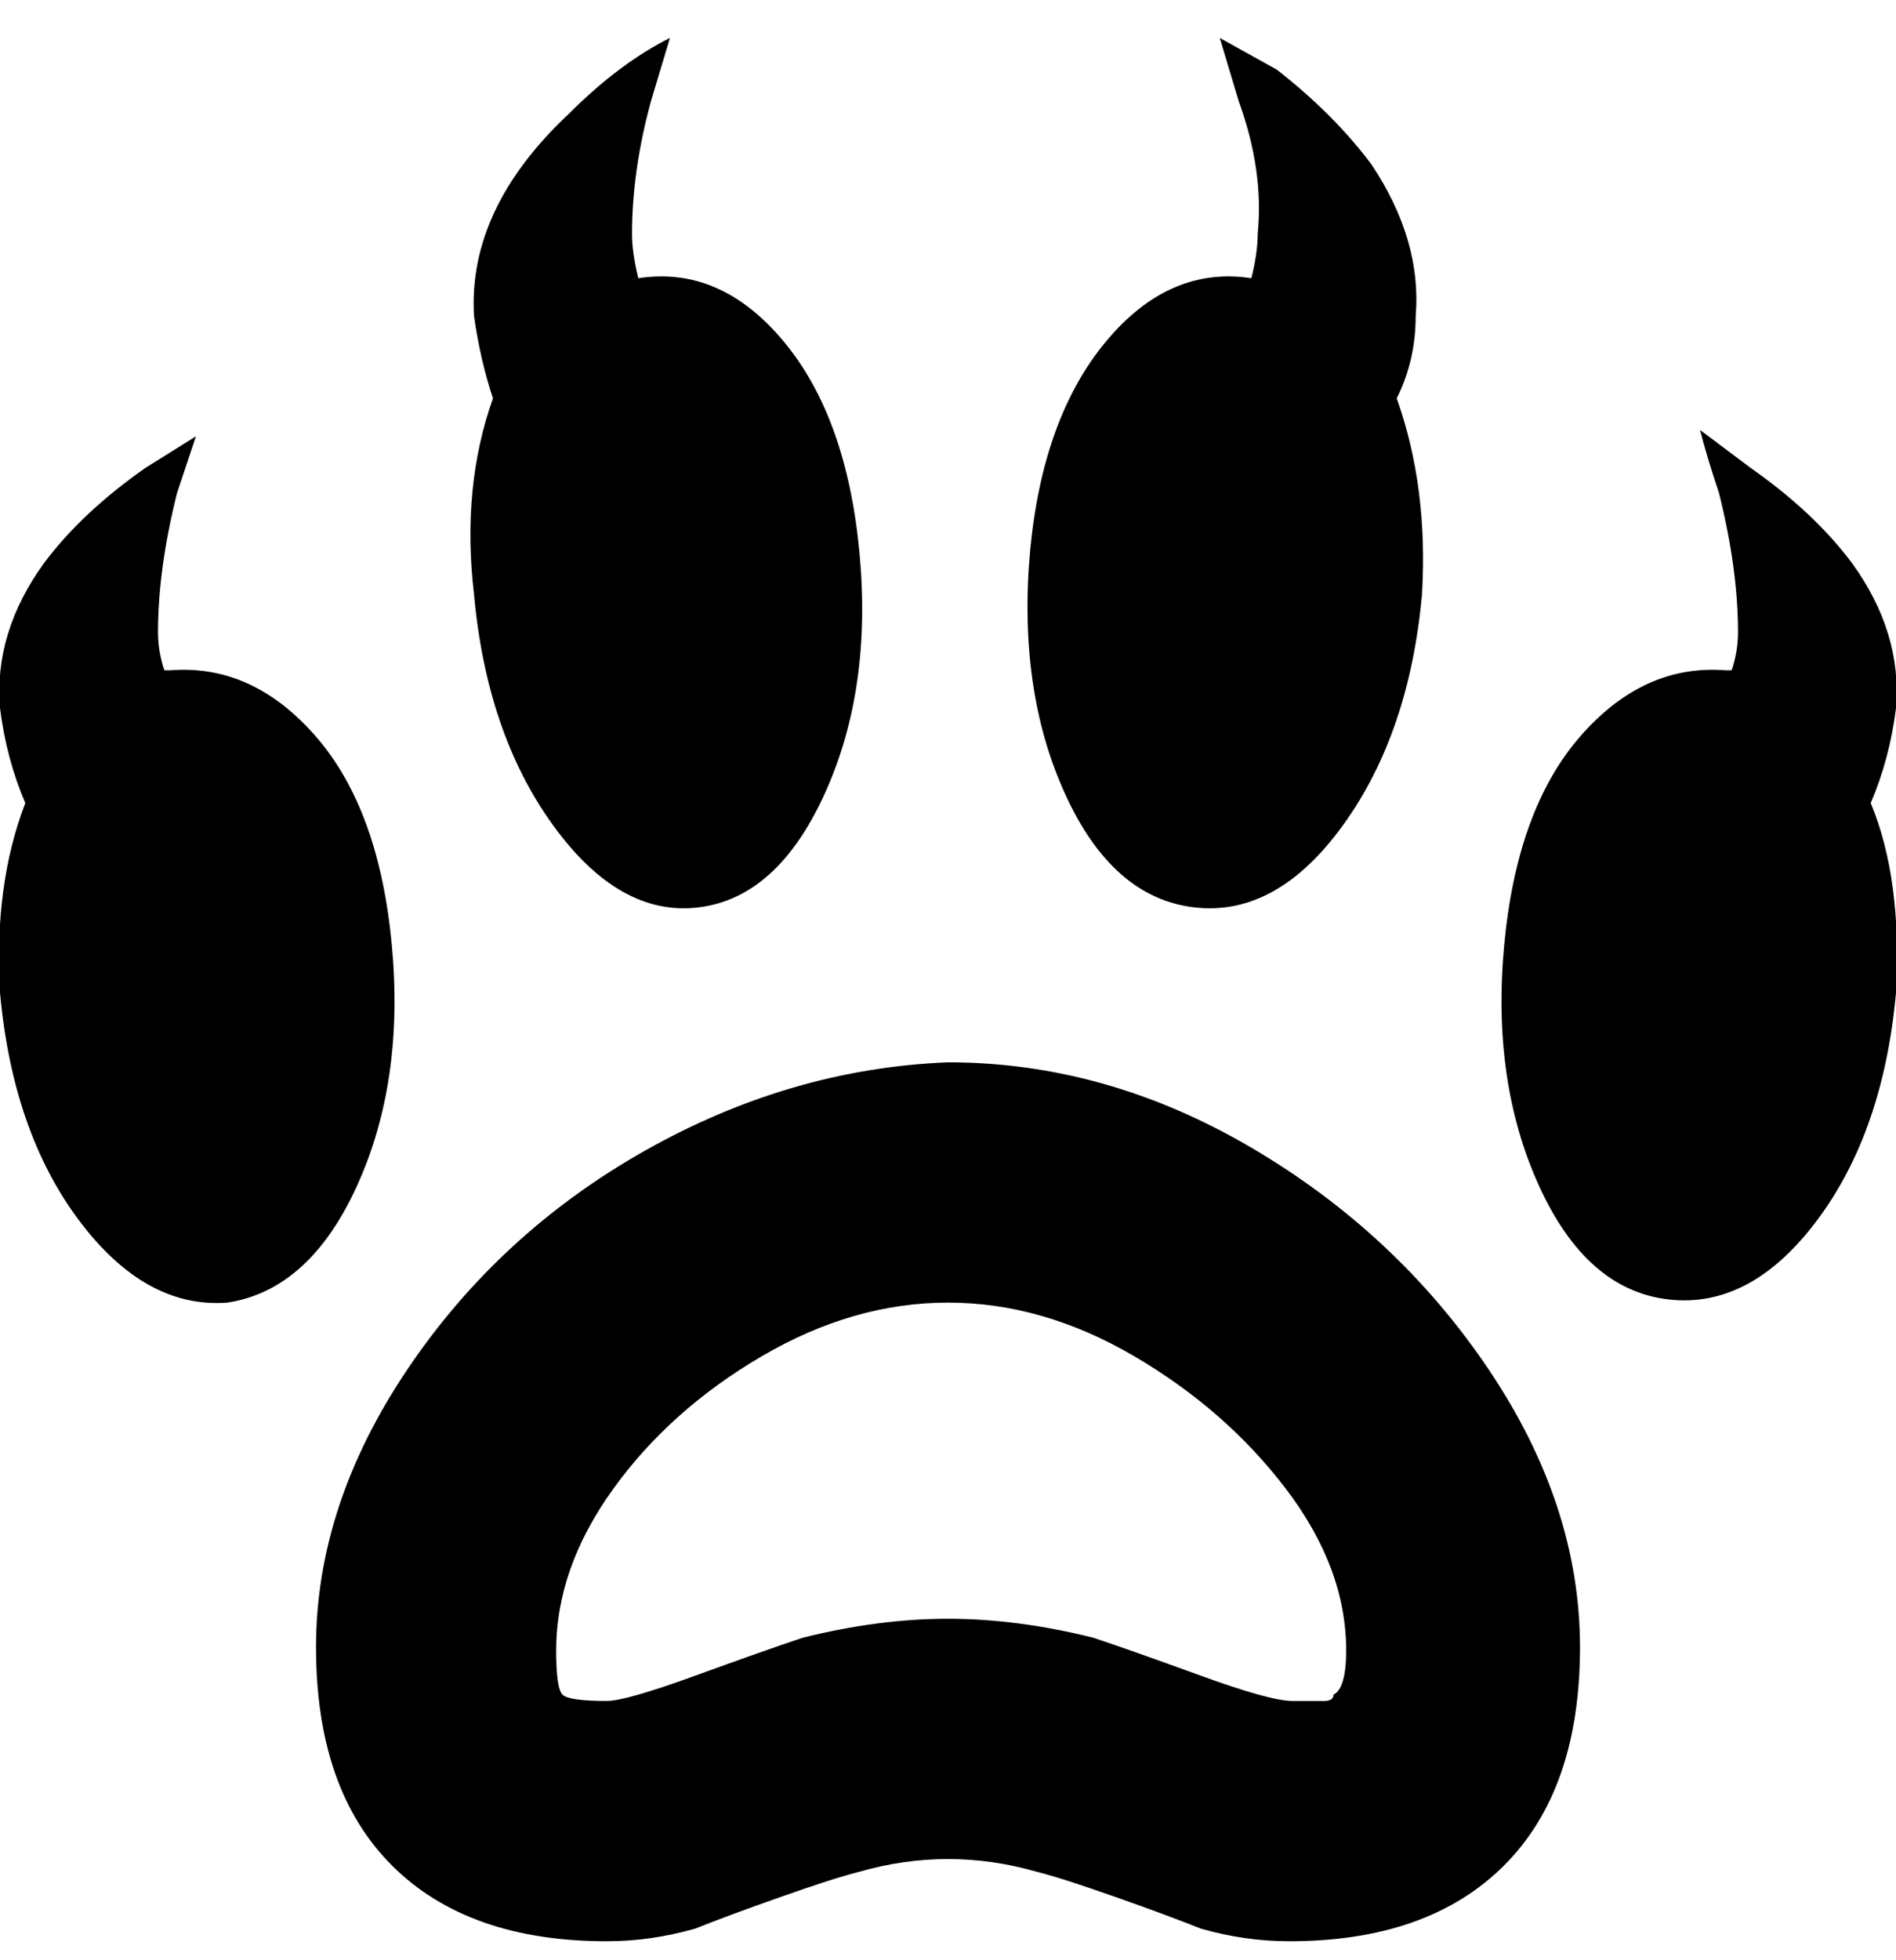 <svg viewBox="0 0 300.003 310" xmlns="http://www.w3.org/2000/svg"><path d="M150.003 168q-25 1-48 14t-37.5 34.5q-14.5 21.5-14.5 44t12 34.5q12 12 34 12 7 0 14-2 5-2 13.5-5t12.5-4q7-2 14-2t14 2q4 1 12.5 4t13.5 5q7 2 14 2 22 0 34-12t12-34.5q0-22.5-14.5-44t-37.5-35q-23-13.5-48-13.5zm61 100q0 1-1.5 1h-5q-3.5 0-14.5-4t-17-6q-12-3-23-3t-23 3q-6 2-17 6t-14 4q-6 0-7-1t-1-7q0-13 9-25.5t23.5-21q14.5-8.5 29.5-8.5t29.5 8.5q14.5 8.5 24 21t9.5 25.5q0 6-2 7zm89-111q-2 22-12.5 36t-23.5 12.5q-13-1.5-20.5-18t-5.5-38q2-21.5 12-33t23-10.5h1q1-3 1-6 0-10-3-22-2-6-3-10l8 6q10 7 16 15 8 11 7 23-1 8-4 15 5 12 4 30zm-264 49q-13 1-23.5-13t-12.5-36q-1-17 4-30-3-7-4-15-1-12 7-23 6-8 16-15l8-5-3 9q-3 12-3 22 0 3 1 6h1q13-1 23 10.5t12 33q2 21.5-5.5 38t-20.5 18.5zm42-143q-2-6-3-13-1-17 15-32 8-8 16-12l-3 10q-3 11-3 21 0 3 1 7 13-2 23 10t12 33.5q2 21.5-5.5 38t-20 18q-12.5 1.5-23-13T75.003 94q-2-17 3-31zm85 24q2-21 12-33t23-10q1-4 1-7 1-10-3-21l-3-10 9 5q9 7 15 15 8 12 7 24 0 7-3 13 5 14 4 31-2 22-12.5 36.5t-23.5 13q-13-1.5-20.5-18t-5.5-38.5z"/></svg>